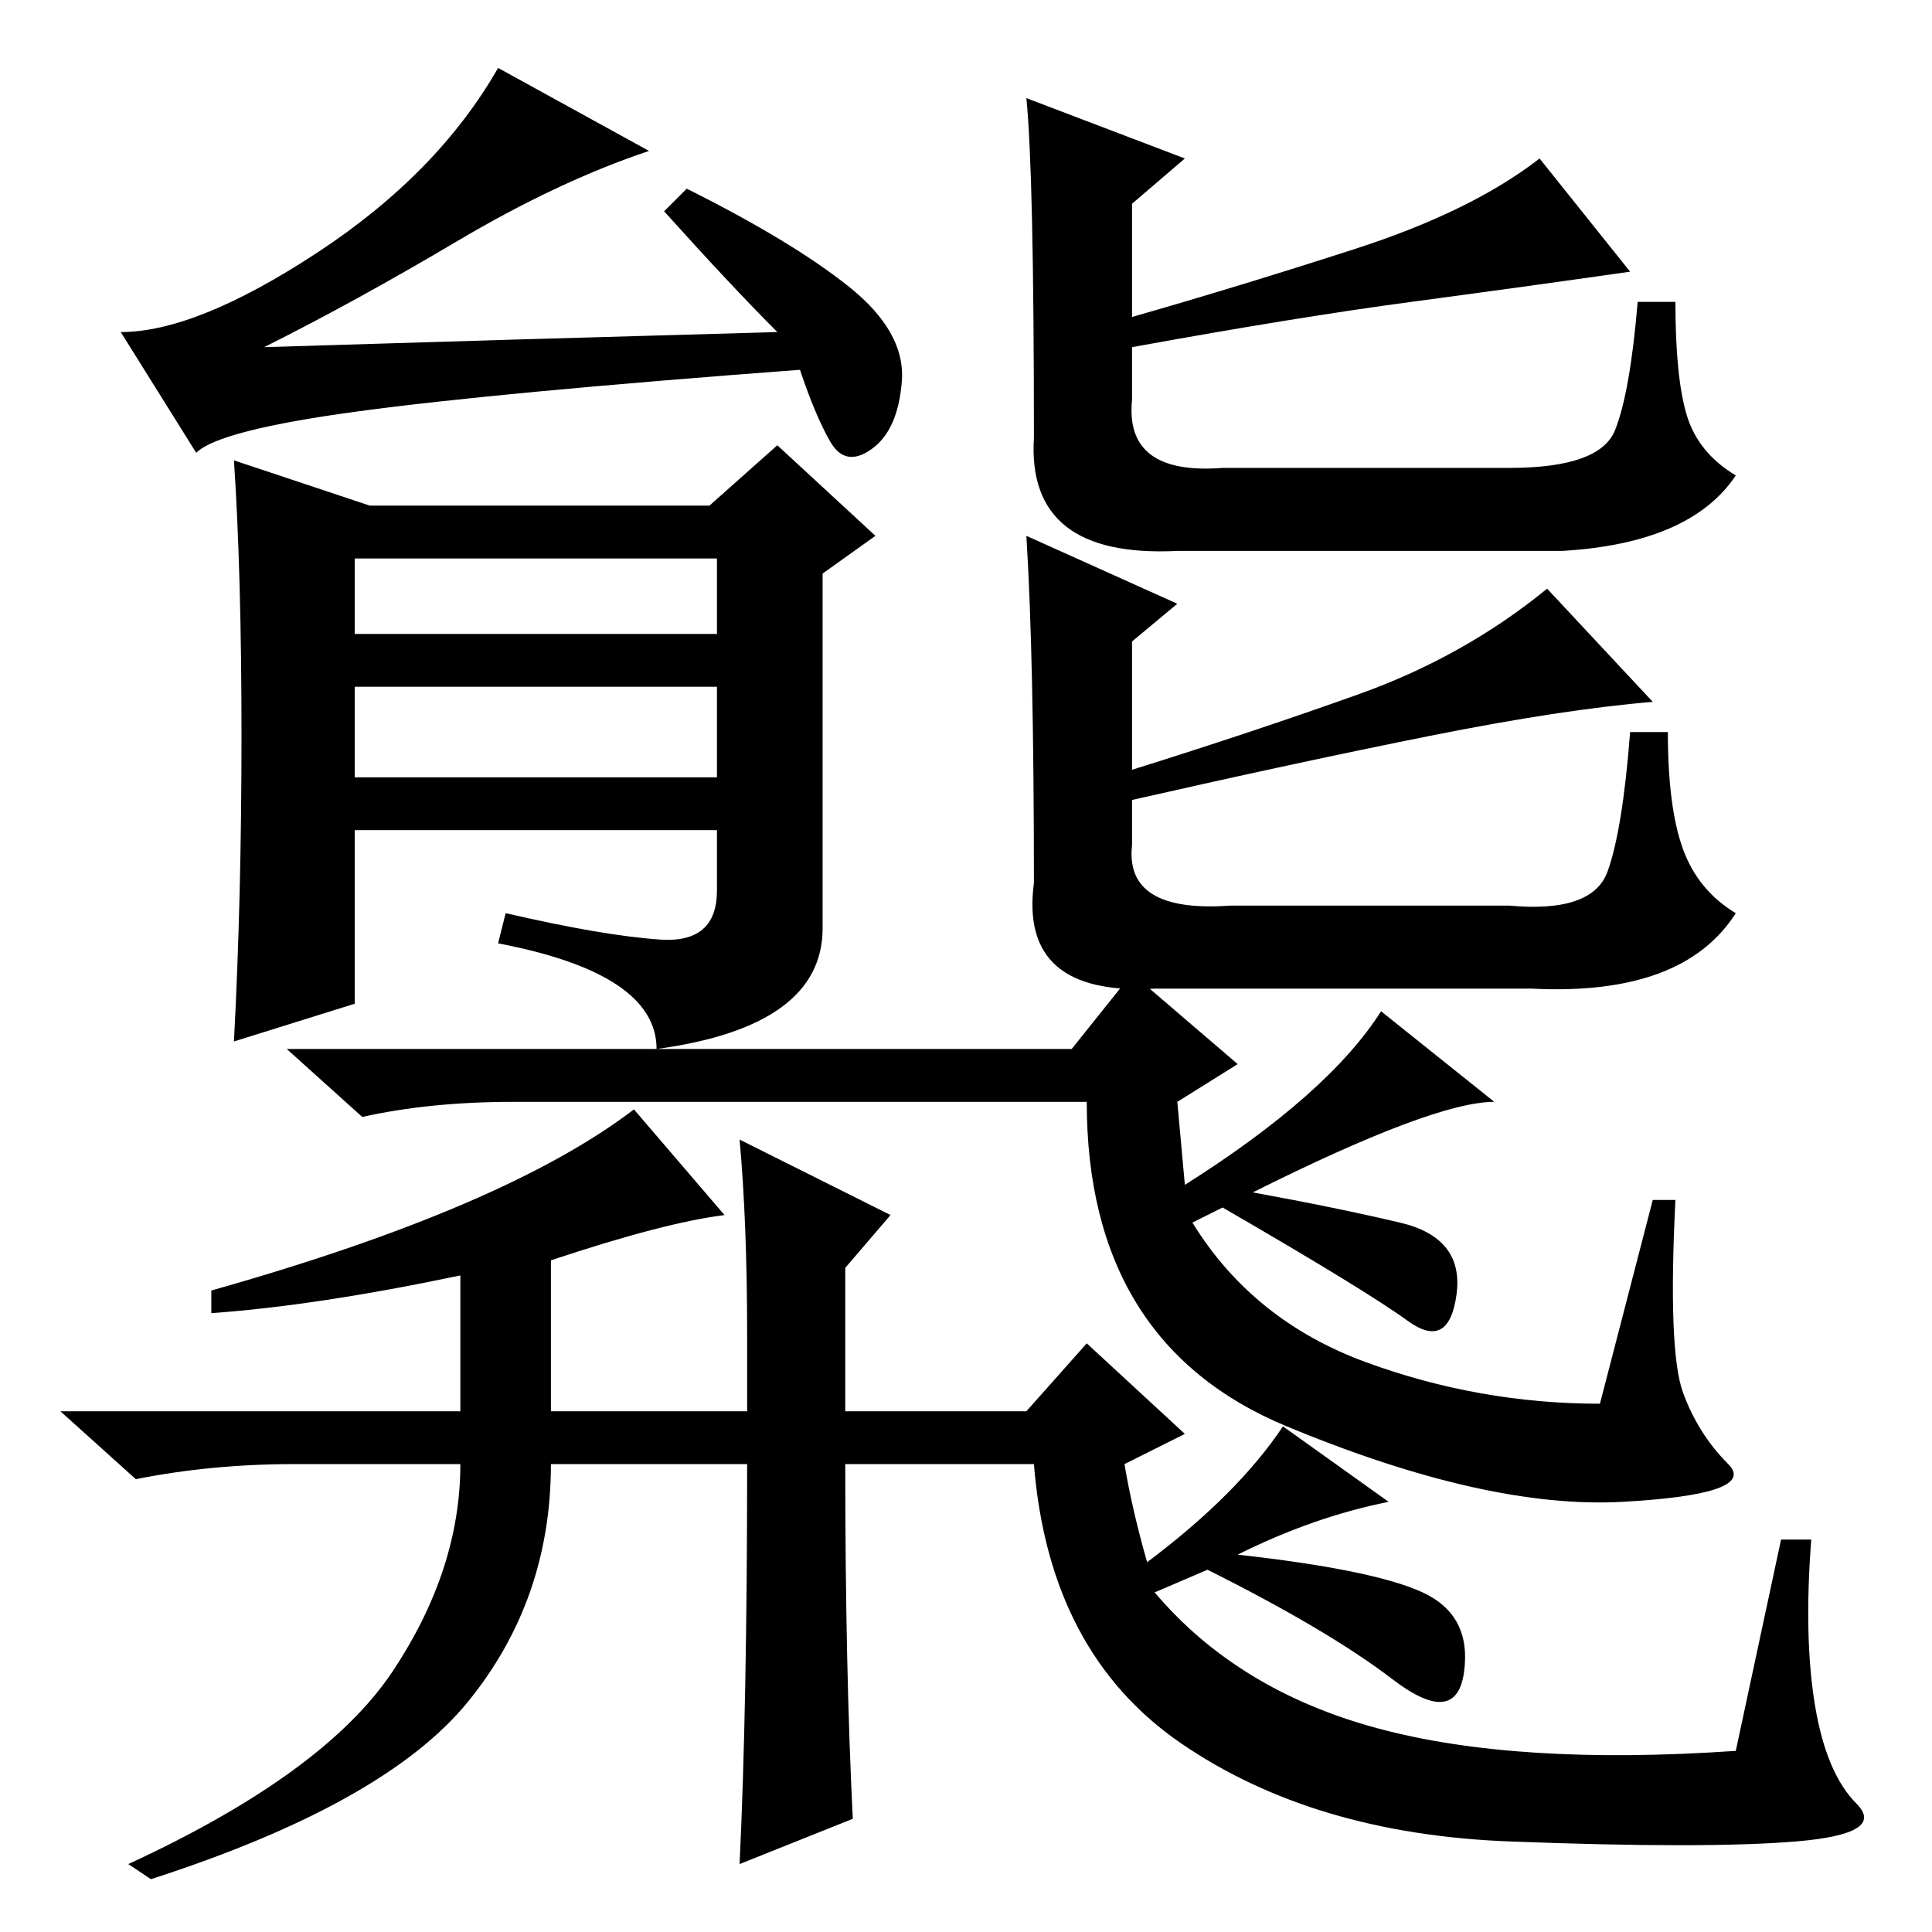 <?xml version="1.0" standalone="no"?>
<!DOCTYPE svg PUBLIC "-//W3C//DTD SVG 1.1//EN" "http://www.w3.org/Graphics/SVG/1.1/DTD/svg11.dtd" >
<svg xmlns="http://www.w3.org/2000/svg" xmlns:xlink="http://www.w3.org/1999/xlink" version="1.1" viewBox="0 -36 256 256">
  <g transform="matrix(1 0 0 -1 0 220)">
   <path fill="currentColor"
d="M60.5 224q-13.5 -8 -25.5 -14q32 1 68 2q-6 6 -15 16l3 3q14 -7 21.5 -13t7 -12.5t-4 -9t-5.5 1t-4 9.5q-40 -3 -58.5 -5.5t-21.5 -5.5l-10 16q10 0 26 10.5t24 24.5l20 -11q-12 -4 -25.5 -12zM87.5 131.5q7.5 -0.5 7.5 6.5v8h-48v-23l-16 -5q1 19 1 40.5t-1 36.5l18 -6
h45l9 8l13 -12l-7 -5v-47q0 -13 -22 -16q0 10 -21 14l1 4q13 -3 20.5 -3.5zM47 172h48v10h-48v-10zM47 153h48v12h-48v-12zM136 243l21 -8l-7 -6v-15q14 4 29.5 9t24.5 12l12 -15q-14 -2 -29 -4t-37 -6v-7q-1 -10 12 -9h38q12 0 14 5t3 17h5q0 -10 1.5 -15t6.5 -8
q-6 -9 -23 -10h-51q-20 -1 -19 15q0 35 -1 45zM136 185l20 -9l-6 -5v-17q16 5 30 10t25 14l14 -15q-12 -1 -29.5 -4.5t-39.5 -8.5v-6q-1 -9 13 -8h37q11 -1 13 4.5t3 18.5h5q0 -10 2 -15.5t7 -8.5q-7 -11 -27 -10h-50q-18 -1 -16 14q0 30 -1 46zM157 99q19 12 26 23l15 -12
q-8 0 -32 -12q11 -2 19.5 -4t7.5 -9.5t-6.5 -3.5t-24.5 15l-4 -2q8 -13 23 -18.5t31 -5.5l7 27h3q-1 -20 1 -25.5t6 -9.5t-14 -5t-44.5 10t-26.5 43h-76q-11 0 -20 -2l-10 9h104l8 10l14 -12l-8 -5zM164 50q18 -2 24.5 -5t5.5 -10.5t-9.5 -1t-24.5 14.5l-7 -3
q11 -13 29.5 -18t47.5 -3l6 28h4q-1 -13 0.5 -22t5.5 -13t-8 -5t-38 0t-43.5 13t-19.5 37h-25q0 -27 1 -47l-15 -6q1 21 1 53h-26q0 -18 -11 -31.5t-42 -23.5l-3 2q26 12 35 25.5t9 27.5h-22q-11 0 -21 -2l-10 9h53v18q-19 -4 -33 -5v3q39 11 56 24l12 -14q-8 -1 -23 -6v-20
h26v10q0 15 -1 26l20 -10l-6 -7v-19h24l8 9l13 -12l-8 -4q1 -6 3 -13q12 9 18 18l14 -10q-10 -2 -20 -7z" />
  </g>

</svg>
